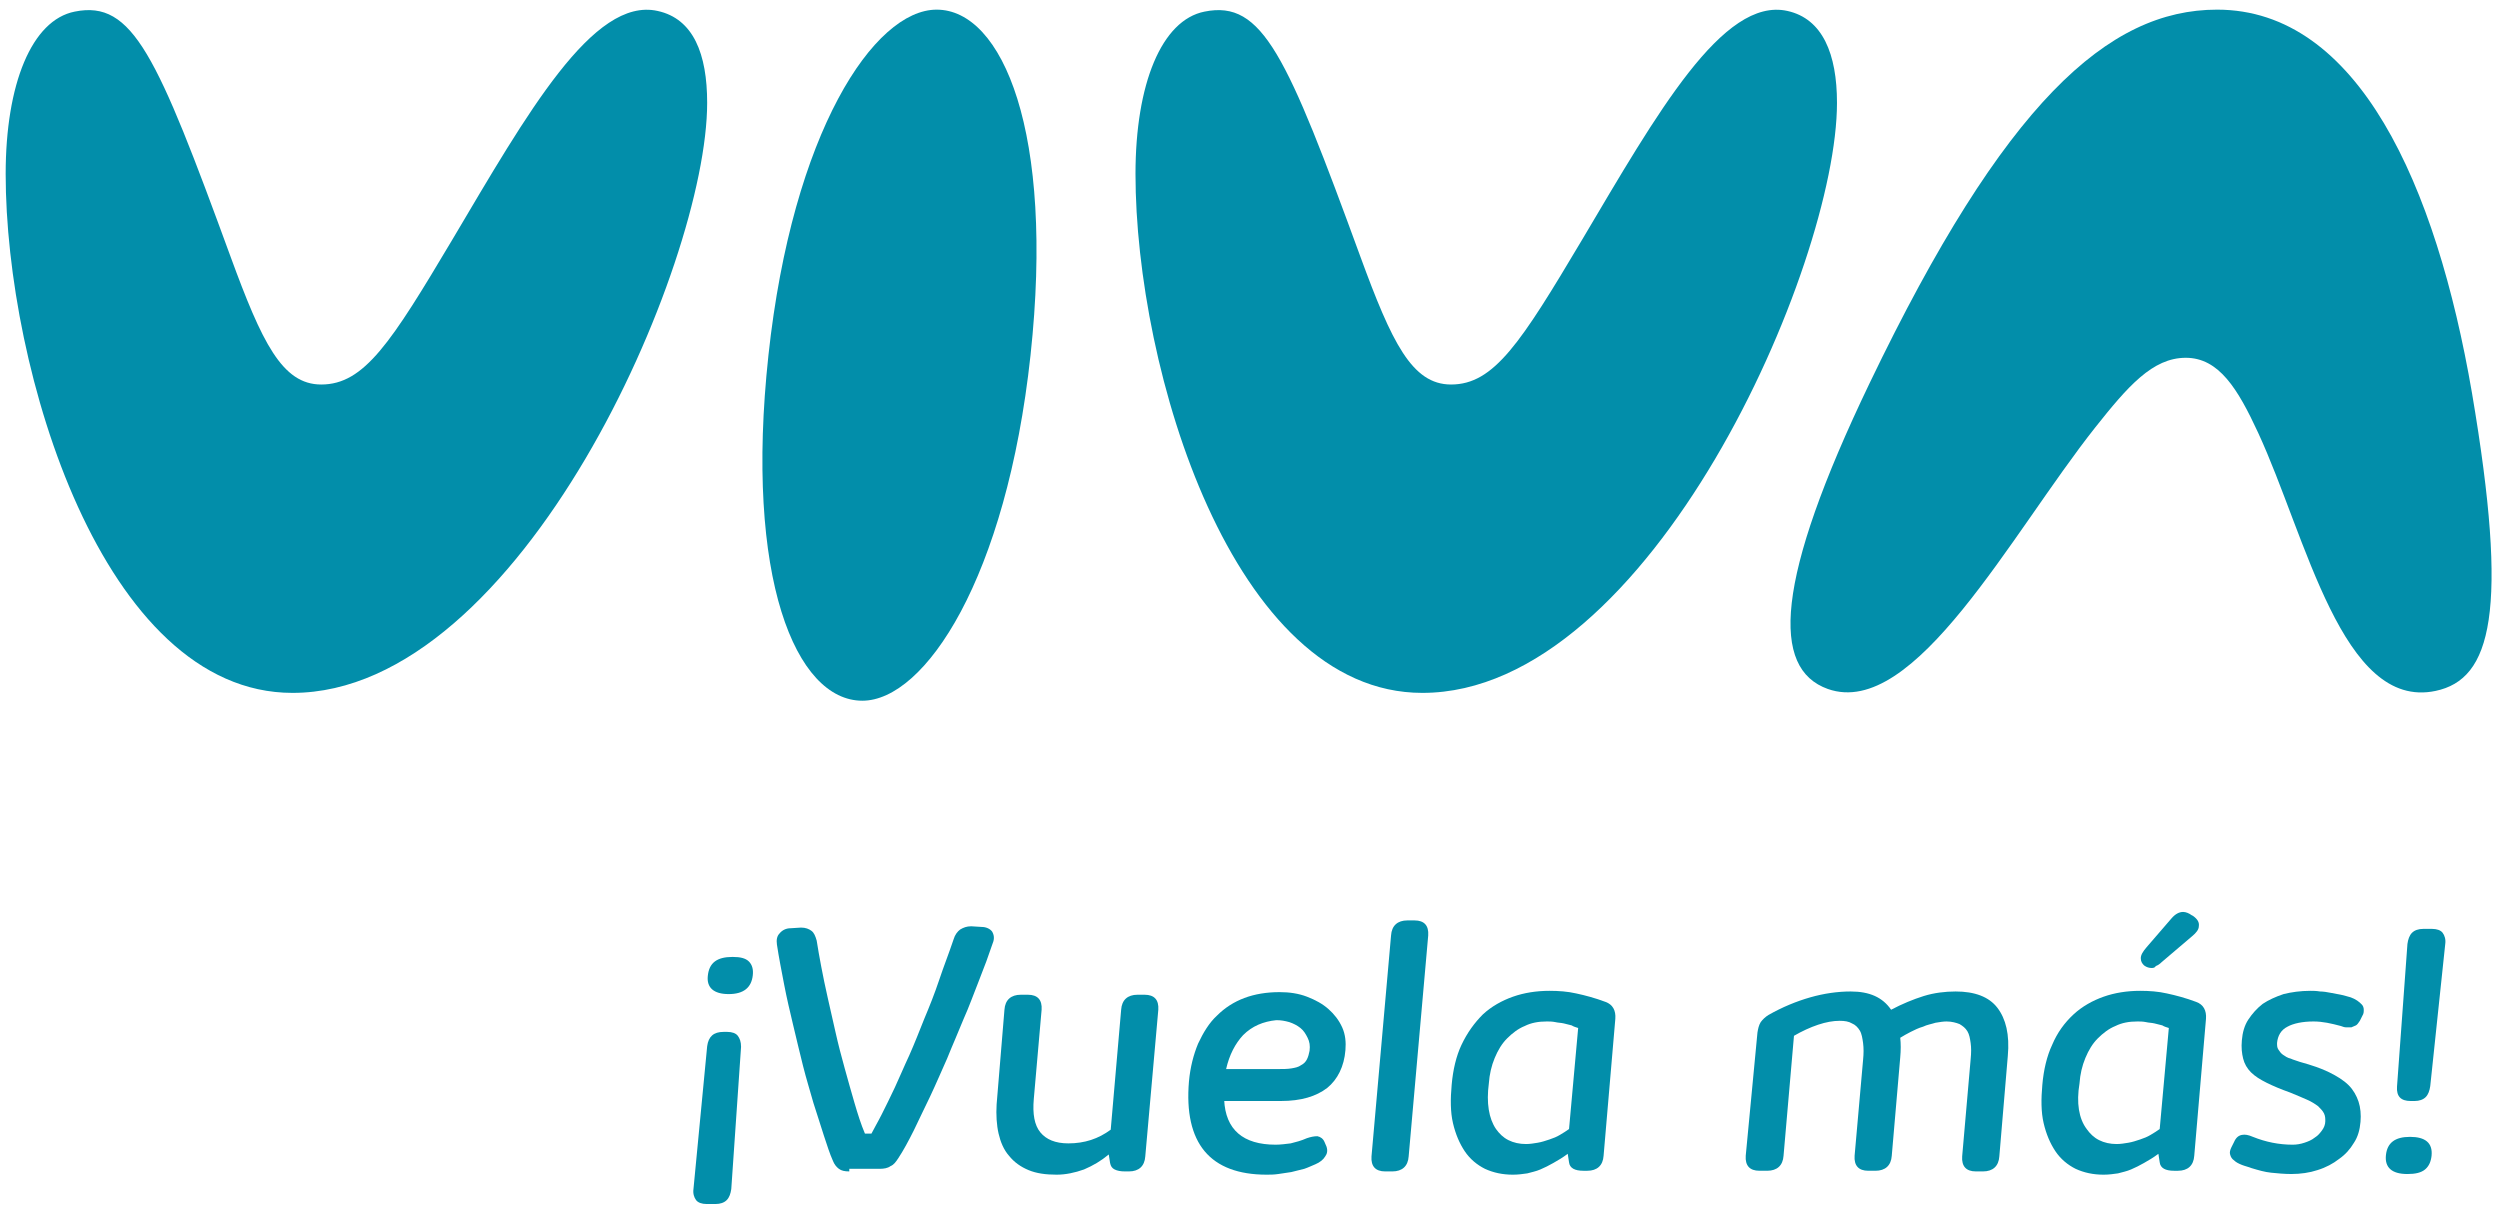 <?xml version="1.0" encoding="UTF-8" standalone="no"?>
<svg
   width="100"
   height="49"
   viewBox="0 0 26.458 12.965"
   version="1.1"
   id="svg8"
   inkscape:version="1.1 (c68e22c387, 2021-05-23)"
   sodipodi:docname="Viva_Air_logo.svg"
   xmlns:inkscape="http://www.inkscape.org/namespaces/inkscape"
   xmlns:sodipodi="http://sodipodi.sourceforge.net/DTD/sodipodi-0.dtd"
   xmlns="http://www.w3.org/2000/svg"
   xmlns:svg="http://www.w3.org/2000/svg"
   xmlns:rdf="http://www.w3.org/1999/02/22-rdf-syntax-ns#"
   xmlns:cc="http://creativecommons.org/ns#"
   xmlns:dc="http://purl.org/dc/elements/1.1/">
  <title
     id="title85">Viva Air logo</title>
  <defs
     id="defs2" />
  <sodipodi:namedview
     id="base"
     pagecolor="#ffffff"
     bordercolor="#666666"
     borderopacity="1.0"
     inkscape:pageopacity="0.0"
     inkscape:pageshadow="2"
     inkscape:zoom="4"
     inkscape:cx="91.375"
     inkscape:cy="46"
     inkscape:document-units="px"
     inkscape:current-layer="layer1"
     inkscape:document-rotation="0"
     showgrid="false"
     units="px"
     inkscape:showpageshadow="false"
     inkscape:window-width="1600"
     inkscape:window-height="878"
     inkscape:window-x="-8"
     inkscape:window-y="-8"
     inkscape:window-maximized="1"
     inkscape:pagecheckerboard="1"
     height="24px" />
  <g
     inkscape:label="Capa 1"
     inkscape:groupmode="layer"
     id="layer1">
    <g
       id="g34"
       transform="matrix(0.069,0,0,0.069,-5.709,-2.651)">
      <g
         id="g22">
        <path
           fill="#028eaa"
           d="m 191.2,198.9 c 0.2,-1.5 1,-2.2 2.5,-2.2 h 0.6 c 0.7,0 1.3,0.2 1.6,0.6 0.3,0.4 0.5,0.9 0.5,1.7 l -1.5,21.8 c -0.1,0.7 -0.3,1.3 -0.7,1.7 -0.4,0.4 -1,0.6 -1.7,0.6 h -1.4 c -0.7,0 -1.3,-0.2 -1.6,-0.6 -0.3,-0.4 -0.5,-1 -0.4,-1.7 z m 0.1,-10.8 c 0.2,-2 1.4,-2.9 3.8,-2.9 1.2,0 2,0.2 2.5,0.7 0.5,0.5 0.7,1.2 0.6,2.1 -0.2,1.9 -1.4,2.9 -3.7,2.9 -2.3,0 -3.4,-1 -3.2,-2.8 z"
           id="path2" />
        <path
           fill="#028eaa"
           d="m 213,218.1 c -0.7,0 -1.2,-0.1 -1.6,-0.4 -0.4,-0.3 -0.7,-0.7 -0.9,-1.2 -0.5,-1.1 -0.9,-2.4 -1.4,-3.9 -0.5,-1.5 -1,-3.2 -1.6,-5 -0.5,-1.8 -1.1,-3.7 -1.6,-5.7 -0.5,-2 -1,-4.1 -1.5,-6.2 -0.5,-2.1 -1,-4.2 -1.4,-6.3 -0.4,-2.1 -0.8,-4.1 -1.1,-6.1 -0.1,-0.7 0,-1.3 0.4,-1.7 0.4,-0.5 1,-0.8 1.7,-0.8 l 1.6,-0.1 c 0.7,0 1.2,0.2 1.6,0.5 0.4,0.3 0.6,0.8 0.8,1.5 0.2,1.2 0.4,2.5 0.7,4 0.3,1.5 0.6,3.1 1,4.8 0.4,1.7 0.8,3.5 1.2,5.3 0.4,1.8 0.9,3.7 1.4,5.5 0.5,1.8 1,3.6 1.5,5.3 0.5,1.7 1,3.3 1.6,4.7 h 1 c 0.4,-0.8 1,-1.8 1.6,-3 0.6,-1.2 1.3,-2.6 2,-4.1 0.7,-1.5 1.4,-3.2 2.2,-4.9 0.8,-1.8 1.5,-3.6 2.3,-5.6 0.8,-1.9 1.6,-3.9 2.3,-6 0.7,-2.1 1.5,-4.1 2.2,-6.2 0.2,-0.7 0.6,-1.2 1,-1.5 0.5,-0.3 1,-0.5 1.7,-0.5 l 1.6,0.1 c 0.7,0 1.3,0.3 1.6,0.7 0.3,0.5 0.4,1.1 0.1,1.8 -0.6,1.8 -1.3,3.7 -2.1,5.7 -0.8,2 -1.5,4 -2.4,6 -0.8,2 -1.7,4 -2.5,6 -0.9,2 -1.7,3.9 -2.6,5.8 -0.9,1.8 -1.7,3.6 -2.5,5.2 -0.8,1.6 -1.6,3.1 -2.4,4.3 -0.4,0.6 -0.7,1 -1.2,1.2 -0.4,0.3 -1,0.4 -1.6,0.4 H 213 Z"
           id="path4" />
        <path
           fill="#028eaa"
           d="m 236.8,193.3 c 0.1,-1.5 1,-2.3 2.5,-2.3 h 1.1 c 1.5,0 2.2,0.8 2.1,2.3 l -1.2,13.7 c -0.2,2.3 0.1,4 1,5.1 0.9,1.1 2.3,1.7 4.3,1.7 2.5,0 4.6,-0.7 6.5,-2.1 l 1.6,-18.4 c 0.1,-1.5 1,-2.3 2.5,-2.3 h 1.1 c 1.5,0 2.2,0.8 2.1,2.3 l -2,22.5 c -0.1,1.5 -1,2.3 -2.5,2.3 h -0.6 c -0.7,0 -1.2,-0.1 -1.6,-0.3 -0.4,-0.2 -0.6,-0.5 -0.7,-1 l -0.2,-1.3 c -1.2,1 -2.4,1.7 -3.8,2.3 -1.4,0.5 -2.8,0.8 -4.2,0.8 -1.7,0 -3.1,-0.2 -4.3,-0.7 -1.2,-0.5 -2.2,-1.2 -3,-2.2 -0.8,-0.9 -1.3,-2.1 -1.6,-3.4 -0.3,-1.3 -0.4,-2.9 -0.3,-4.5 z"
           id="path6" />
        <path
           fill="#028eaa"
           d="m 270.5,207.1 c 0.2,4.6 2.9,6.9 7.9,6.9 0.7,0 1.5,-0.1 2.3,-0.2 0.8,-0.2 1.6,-0.4 2.5,-0.8 0.6,-0.2 1.1,-0.3 1.6,-0.3 0.5,0.1 0.9,0.4 1.1,0.9 l 0.3,0.7 c 0.2,0.6 0.1,1.1 -0.2,1.5 -0.3,0.5 -0.8,0.9 -1.5,1.2 -0.5,0.2 -1.1,0.5 -1.7,0.7 -0.7,0.2 -1.3,0.3 -2,0.5 -0.7,0.1 -1.3,0.2 -2,0.3 -0.7,0.1 -1.2,0.1 -1.8,0.1 -4.3,0 -7.5,-1.2 -9.5,-3.6 -2,-2.4 -2.8,-6 -2.4,-10.7 0.2,-2.2 0.7,-4.1 1.4,-5.8 0.8,-1.7 1.7,-3.2 2.9,-4.3 1.2,-1.2 2.6,-2.1 4.2,-2.7 1.6,-0.6 3.4,-0.9 5.4,-0.9 1.5,0 2.9,0.2 4.2,0.7 1.3,0.5 2.4,1.1 3.3,1.9 0.9,0.8 1.6,1.7 2.1,2.8 0.5,1.1 0.6,2.3 0.5,3.5 -0.2,2.5 -1.2,4.5 -2.8,5.8 -1.7,1.3 -4,2 -7.1,2 h -8.7 z m 2.9,-9.9 c -1.2,1.3 -2.1,3 -2.6,5.2 h 7.9 c 0.8,0 1.5,0 2.1,-0.1 0.6,-0.1 1.1,-0.2 1.5,-0.5 0.4,-0.2 0.7,-0.5 0.9,-0.9 0.2,-0.4 0.3,-0.8 0.4,-1.3 0.1,-0.8 0,-1.4 -0.3,-2 -0.3,-0.6 -0.6,-1.1 -1.1,-1.5 -0.5,-0.4 -1.1,-0.7 -1.7,-0.9 -0.7,-0.2 -1.3,-0.3 -2,-0.3 -2,0.2 -3.7,0.9 -5.1,2.3 z"
           id="path8" />
        <path
           fill="#028eaa"
           d="m 295.2,218.1 c -1.5,0 -2.2,-0.8 -2.1,-2.3 l 3,-33.9 c 0.1,-1.5 1,-2.3 2.5,-2.3 h 1.1 c 1.5,0 2.2,0.8 2.1,2.3 l -3,33.9 c -0.1,1.5 -1,2.3 -2.5,2.3 z"
           id="path10" />
        <path
           fill="#028eaa"
           d="m 310.2,194 c 1.3,-1.2 2.9,-2.1 4.6,-2.7 1.7,-0.6 3.6,-0.9 5.6,-0.9 1.4,0 2.8,0.1 4.1,0.4 1.4,0.3 2.9,0.7 4.5,1.3 1.1,0.4 1.6,1.3 1.5,2.6 l -1.8,21 c -0.1,1.5 -1,2.3 -2.5,2.3 h -0.6 c -1.3,0 -2.1,-0.4 -2.2,-1.3 l -0.2,-1.3 c -0.8,0.6 -1.5,1 -2.2,1.4 -0.7,0.4 -1.3,0.7 -2,1 -0.7,0.3 -1.3,0.4 -2,0.6 -0.7,0.1 -1.4,0.2 -2.2,0.2 -1.6,0 -3,-0.3 -4.3,-0.9 -1.2,-0.6 -2.3,-1.5 -3.1,-2.7 -0.8,-1.2 -1.4,-2.6 -1.8,-4.3 -0.4,-1.7 -0.4,-3.7 -0.2,-5.9 0.2,-2.3 0.7,-4.4 1.5,-6.1 0.9,-1.9 2,-3.4 3.3,-4.7 z m 2,17.6 c 0.5,0.7 1.1,1.3 1.9,1.7 0.8,0.4 1.7,0.6 2.7,0.6 0.6,0 1.2,-0.1 1.8,-0.2 0.6,-0.1 1.2,-0.3 1.8,-0.5 0.6,-0.2 1.1,-0.4 1.6,-0.7 0.5,-0.3 1,-0.6 1.4,-0.9 l 1.4,-15.5 c -0.3,-0.1 -0.7,-0.2 -1,-0.4 -0.4,-0.1 -0.8,-0.2 -1.2,-0.3 -0.4,-0.1 -0.9,-0.1 -1.3,-0.2 -0.5,-0.1 -0.9,-0.1 -1.3,-0.1 -1.3,0 -2.4,0.2 -3.4,0.7 -1,0.4 -1.9,1.1 -2.7,1.9 -0.8,0.8 -1.4,1.8 -1.9,3 -0.5,1.2 -0.8,2.5 -0.9,3.9 -0.4,3 0,5.4 1.1,7 z"
           id="path12" />
        <path
           fill="#028eaa"
           d="m 352.3,196.8 c 0.1,-0.6 0.2,-1.1 0.5,-1.6 0.3,-0.4 0.7,-0.8 1.2,-1.1 2.1,-1.2 4.3,-2.1 6.4,-2.7 2.1,-0.6 4.2,-0.9 6.2,-0.9 2.9,0 4.9,0.9 6.2,2.8 1.7,-0.9 3.4,-1.6 5,-2.1 1.6,-0.5 3.3,-0.7 4.9,-0.7 2.9,0 5.1,0.8 6.4,2.5 1.3,1.7 1.9,4.1 1.6,7.4 l -1.3,15.4 c -0.1,1.5 -1,2.3 -2.5,2.3 h -1.1 c -1.5,0 -2.2,-0.8 -2.1,-2.3 l 1.3,-14.9 c 0.1,-1 0.1,-1.8 0,-2.5 -0.1,-0.7 -0.2,-1.3 -0.5,-1.8 -0.3,-0.5 -0.7,-0.8 -1.2,-1.1 -0.5,-0.2 -1.2,-0.4 -2,-0.4 -0.5,0 -1.1,0.1 -1.7,0.2 -0.6,0.2 -1.3,0.3 -1.9,0.6 -0.7,0.2 -1.3,0.5 -1.9,0.8 -0.6,0.3 -1.1,0.6 -1.6,0.9 0.1,0.9 0.1,1.9 0,3 l -1.3,15.1 c -0.1,1.5 -1,2.3 -2.5,2.3 h -1.1 c -1.5,0 -2.2,-0.8 -2.1,-2.3 l 1.3,-14.7 c 0.1,-1 0.1,-1.8 0,-2.6 -0.1,-0.7 -0.2,-1.4 -0.5,-1.9 -0.3,-0.5 -0.7,-0.9 -1.2,-1.1 -0.5,-0.3 -1.1,-0.4 -1.9,-0.4 -1,0 -2.1,0.2 -3.3,0.6 -1.2,0.4 -2.5,1 -3.7,1.7 l -1.6,18.4 c -0.1,1.5 -1,2.3 -2.5,2.3 h -1.2 c -1.5,0 -2.2,-0.8 -2.1,-2.3 z"
           id="path14" />
        <path
           fill="#028eaa"
           d="m 400.8,194 c 1.3,-1.2 2.9,-2.1 4.6,-2.7 1.7,-0.6 3.6,-0.9 5.6,-0.9 1.4,0 2.8,0.1 4.1,0.4 1.4,0.3 2.9,0.7 4.5,1.3 1.1,0.4 1.6,1.3 1.5,2.6 l -1.8,21 c -0.1,1.5 -1,2.3 -2.5,2.3 h -0.6 c -1.3,0 -2.1,-0.4 -2.2,-1.3 l -0.2,-1.3 c -0.8,0.6 -1.5,1 -2.2,1.4 -0.7,0.4 -1.3,0.7 -2,1 -0.7,0.3 -1.3,0.4 -2,0.6 -0.7,0.1 -1.4,0.2 -2.2,0.2 -1.6,0 -3,-0.3 -4.3,-0.9 -1.2,-0.6 -2.3,-1.5 -3.1,-2.7 -0.8,-1.2 -1.4,-2.6 -1.8,-4.3 -0.4,-1.7 -0.4,-3.7 -0.2,-5.9 0.2,-2.3 0.7,-4.4 1.5,-6.1 0.8,-1.9 1.9,-3.4 3.3,-4.7 z m 2,17.6 c 0.5,0.7 1.1,1.3 1.9,1.7 0.8,0.4 1.7,0.6 2.7,0.6 0.6,0 1.2,-0.1 1.8,-0.2 0.6,-0.1 1.2,-0.3 1.8,-0.5 0.6,-0.2 1.1,-0.4 1.6,-0.7 0.5,-0.3 1,-0.6 1.4,-0.9 l 1.4,-15.5 c -0.3,-0.1 -0.7,-0.2 -1,-0.4 -0.4,-0.1 -0.8,-0.2 -1.2,-0.3 -0.4,-0.1 -0.9,-0.1 -1.3,-0.2 -0.5,-0.1 -0.9,-0.1 -1.3,-0.1 -1.3,0 -2.4,0.2 -3.4,0.7 -1,0.4 -1.9,1.1 -2.7,1.9 -0.8,0.8 -1.4,1.8 -1.9,3 -0.5,1.2 -0.8,2.5 -0.9,3.9 -0.5,3 -0.1,5.4 1.1,7 z m 10,-24.7 c -0.4,0 -0.8,-0.1 -1.2,-0.4 -0.3,-0.3 -0.5,-0.6 -0.5,-1.1 0,-0.5 0.3,-1 0.9,-1.7 l 3.8,-4.4 c 0.6,-0.7 1.2,-1 1.8,-1 0.4,0 0.9,0.2 1.3,0.5 l 0.2,0.1 c 0.7,0.5 1,1 0.9,1.6 0,0.5 -0.4,1 -1,1.5 l -4.7,4 c -0.3,0.3 -0.6,0.5 -0.9,0.6 -0.1,0.2 -0.3,0.3 -0.6,0.3 z"
           id="path16" />
        <path
           fill="#028eaa"
           d="m 425.4,213.6 c 0.3,-0.7 0.7,-1 1.2,-1.1 0.5,-0.1 1,0 1.7,0.3 2,0.8 4,1.2 6.1,1.2 0.6,0 1.2,-0.1 1.8,-0.3 0.6,-0.2 1.1,-0.4 1.6,-0.8 0.5,-0.3 0.8,-0.7 1.1,-1.1 0.3,-0.4 0.5,-0.9 0.5,-1.4 0,-0.4 0,-0.8 -0.2,-1.2 -0.2,-0.4 -0.5,-0.7 -0.9,-1.1 -0.4,-0.3 -1,-0.7 -1.7,-1 -0.7,-0.3 -1.6,-0.7 -2.6,-1.1 -1.4,-0.5 -2.6,-1 -3.6,-1.5 -1,-0.5 -1.8,-1 -2.4,-1.6 -0.6,-0.6 -1,-1.3 -1.2,-2.1 -0.2,-0.8 -0.3,-1.7 -0.2,-2.8 0.1,-1.2 0.4,-2.3 1,-3.2 0.6,-0.9 1.3,-1.7 2.2,-2.4 0.9,-0.6 2,-1.1 3.2,-1.5 1.2,-0.3 2.6,-0.5 4.1,-0.5 0.4,0 0.9,0 1.5,0.1 0.5,0 1.1,0.1 1.6,0.2 0.5,0.1 1.1,0.2 1.6,0.3 0.5,0.1 1.1,0.3 1.5,0.4 0.3,0.1 0.7,0.3 1,0.5 0.3,0.2 0.5,0.4 0.7,0.6 0.2,0.2 0.3,0.5 0.3,0.8 0,0.3 0,0.6 -0.2,0.9 l -0.4,0.8 c -0.2,0.3 -0.4,0.6 -0.6,0.7 -0.2,0.1 -0.5,0.2 -0.7,0.3 -0.3,0 -0.5,0 -0.8,0 -0.3,0 -0.5,-0.1 -0.8,-0.2 -1.5,-0.4 -2.8,-0.7 -4.2,-0.7 -1.7,0 -3.1,0.3 -4,0.8 -1,0.5 -1.5,1.4 -1.6,2.5 0,0.4 0,0.7 0.2,1 0.2,0.3 0.4,0.6 0.7,0.8 0.3,0.2 0.7,0.5 1.2,0.6 0.4,0.2 0.9,0.3 1.4,0.5 1.8,0.5 3.3,1 4.5,1.6 1.2,0.6 2.2,1.2 3,2 0.7,0.7 1.2,1.6 1.5,2.5 0.3,0.9 0.4,2 0.3,3.1 -0.1,1.2 -0.4,2.3 -1,3.2 -0.6,1 -1.3,1.8 -2.3,2.5 -0.9,0.7 -2,1.3 -3.3,1.7 -1.2,0.4 -2.6,0.6 -4,0.6 -1.1,0 -2.1,-0.1 -3.1,-0.2 -1,-0.1 -2,-0.4 -3,-0.7 -0.5,-0.2 -1,-0.3 -1.5,-0.5 -0.5,-0.2 -0.9,-0.4 -1.2,-0.7 -0.3,-0.2 -0.5,-0.5 -0.6,-0.9 -0.1,-0.3 0,-0.7 0.2,-1.1 z"
           id="path18" />
        <path
           fill="#028eaa"
           d="m 455.7,215.7 c -0.1,0.9 -0.4,1.6 -1,2.1 -0.6,0.5 -1.5,0.7 -2.7,0.7 -2.4,0 -3.5,-1 -3.3,-2.9 0.2,-1.9 1.4,-2.8 3.7,-2.8 2.3,0 3.5,0.9 3.3,2.9 z M 452,183.2 c 0.1,-0.7 0.3,-1.3 0.7,-1.7 0.4,-0.4 1,-0.6 1.7,-0.6 h 1.4 c 0.7,0 1.3,0.2 1.6,0.6 0.3,0.4 0.5,1 0.4,1.7 l -2.3,21.8 c -0.1,0.7 -0.3,1.3 -0.7,1.7 -0.4,0.4 -1,0.6 -1.7,0.6 h -0.6 c -1.5,0 -2.2,-0.7 -2.1,-2.2 z"
           id="path20" />
      </g>
      <g
         id="g32">
        <path
           fill="#028eaa"
           d="m 183.6,40.1 c -9.9,-2.2 -20,15.7 -31.5,35.1 -9.4,15.8 -13.5,22.2 -20.1,22.2 -6,0 -9.1,-6.5 -13.9,-19.6 -11.3,-30.9 -15,-39.4 -23.9,-37.6 -6.6,1.3 -10.6,11.1 -10.6,24.9 0,30 14.9,79.6 44,79.6 35,0 63.6,-65.6 63.6,-90.5 0,-7.5 -2.1,-12.9 -7.6,-14.1 z"
           id="path24" />
        <path
           fill="#028eaa"
           d="m 356.9,40.1 c -9.9,-2.2 -20,15.7 -31.5,35.1 -9.4,15.8 -13.5,22.2 -20.1,22.2 -6,0 -9.1,-6.5 -13.9,-19.6 -11.3,-30.9 -15,-39.4 -23.9,-37.6 -6.6,1.3 -10.6,11.1 -10.6,24.9 0,30 14.9,79.6 44,79.6 35,0 63.6,-65.6 63.6,-90.5 0,-7.5 -2.2,-12.9 -7.6,-14.1 z"
           id="path26" />
        <path
           fill="#028eaa"
           d="m 422.8,39.9 c -16.7,0 -32.6,14.2 -53.3,57.3 -14.6,30.4 -15.1,43.8 -6.4,46.9 13.3,4.7 28.1,-23.8 41,-40.1 5,-6.3 8.8,-10.7 13.9,-10.7 5.1,0 8,4.8 11.1,11.5 7.4,16 12.9,42.6 27.2,39.6 8.6,-1.8 11.3,-12.1 5.6,-45.7 -5.5,-32 -17.5,-58.8 -39.1,-58.8 z"
           id="path28" />
        <path
           fill="#028eaa"
           d="m 226.4,39.9 c -9.6,0 -22.1,18.8 -25.8,53 -3.7,34.2 4.2,53 14.4,53 9.6,0 22.1,-18.8 25.8,-53 3.7,-34.2 -4.3,-53 -14.4,-53 z"
           id="path30" />
      </g>
    </g>
  </g>
</svg>
